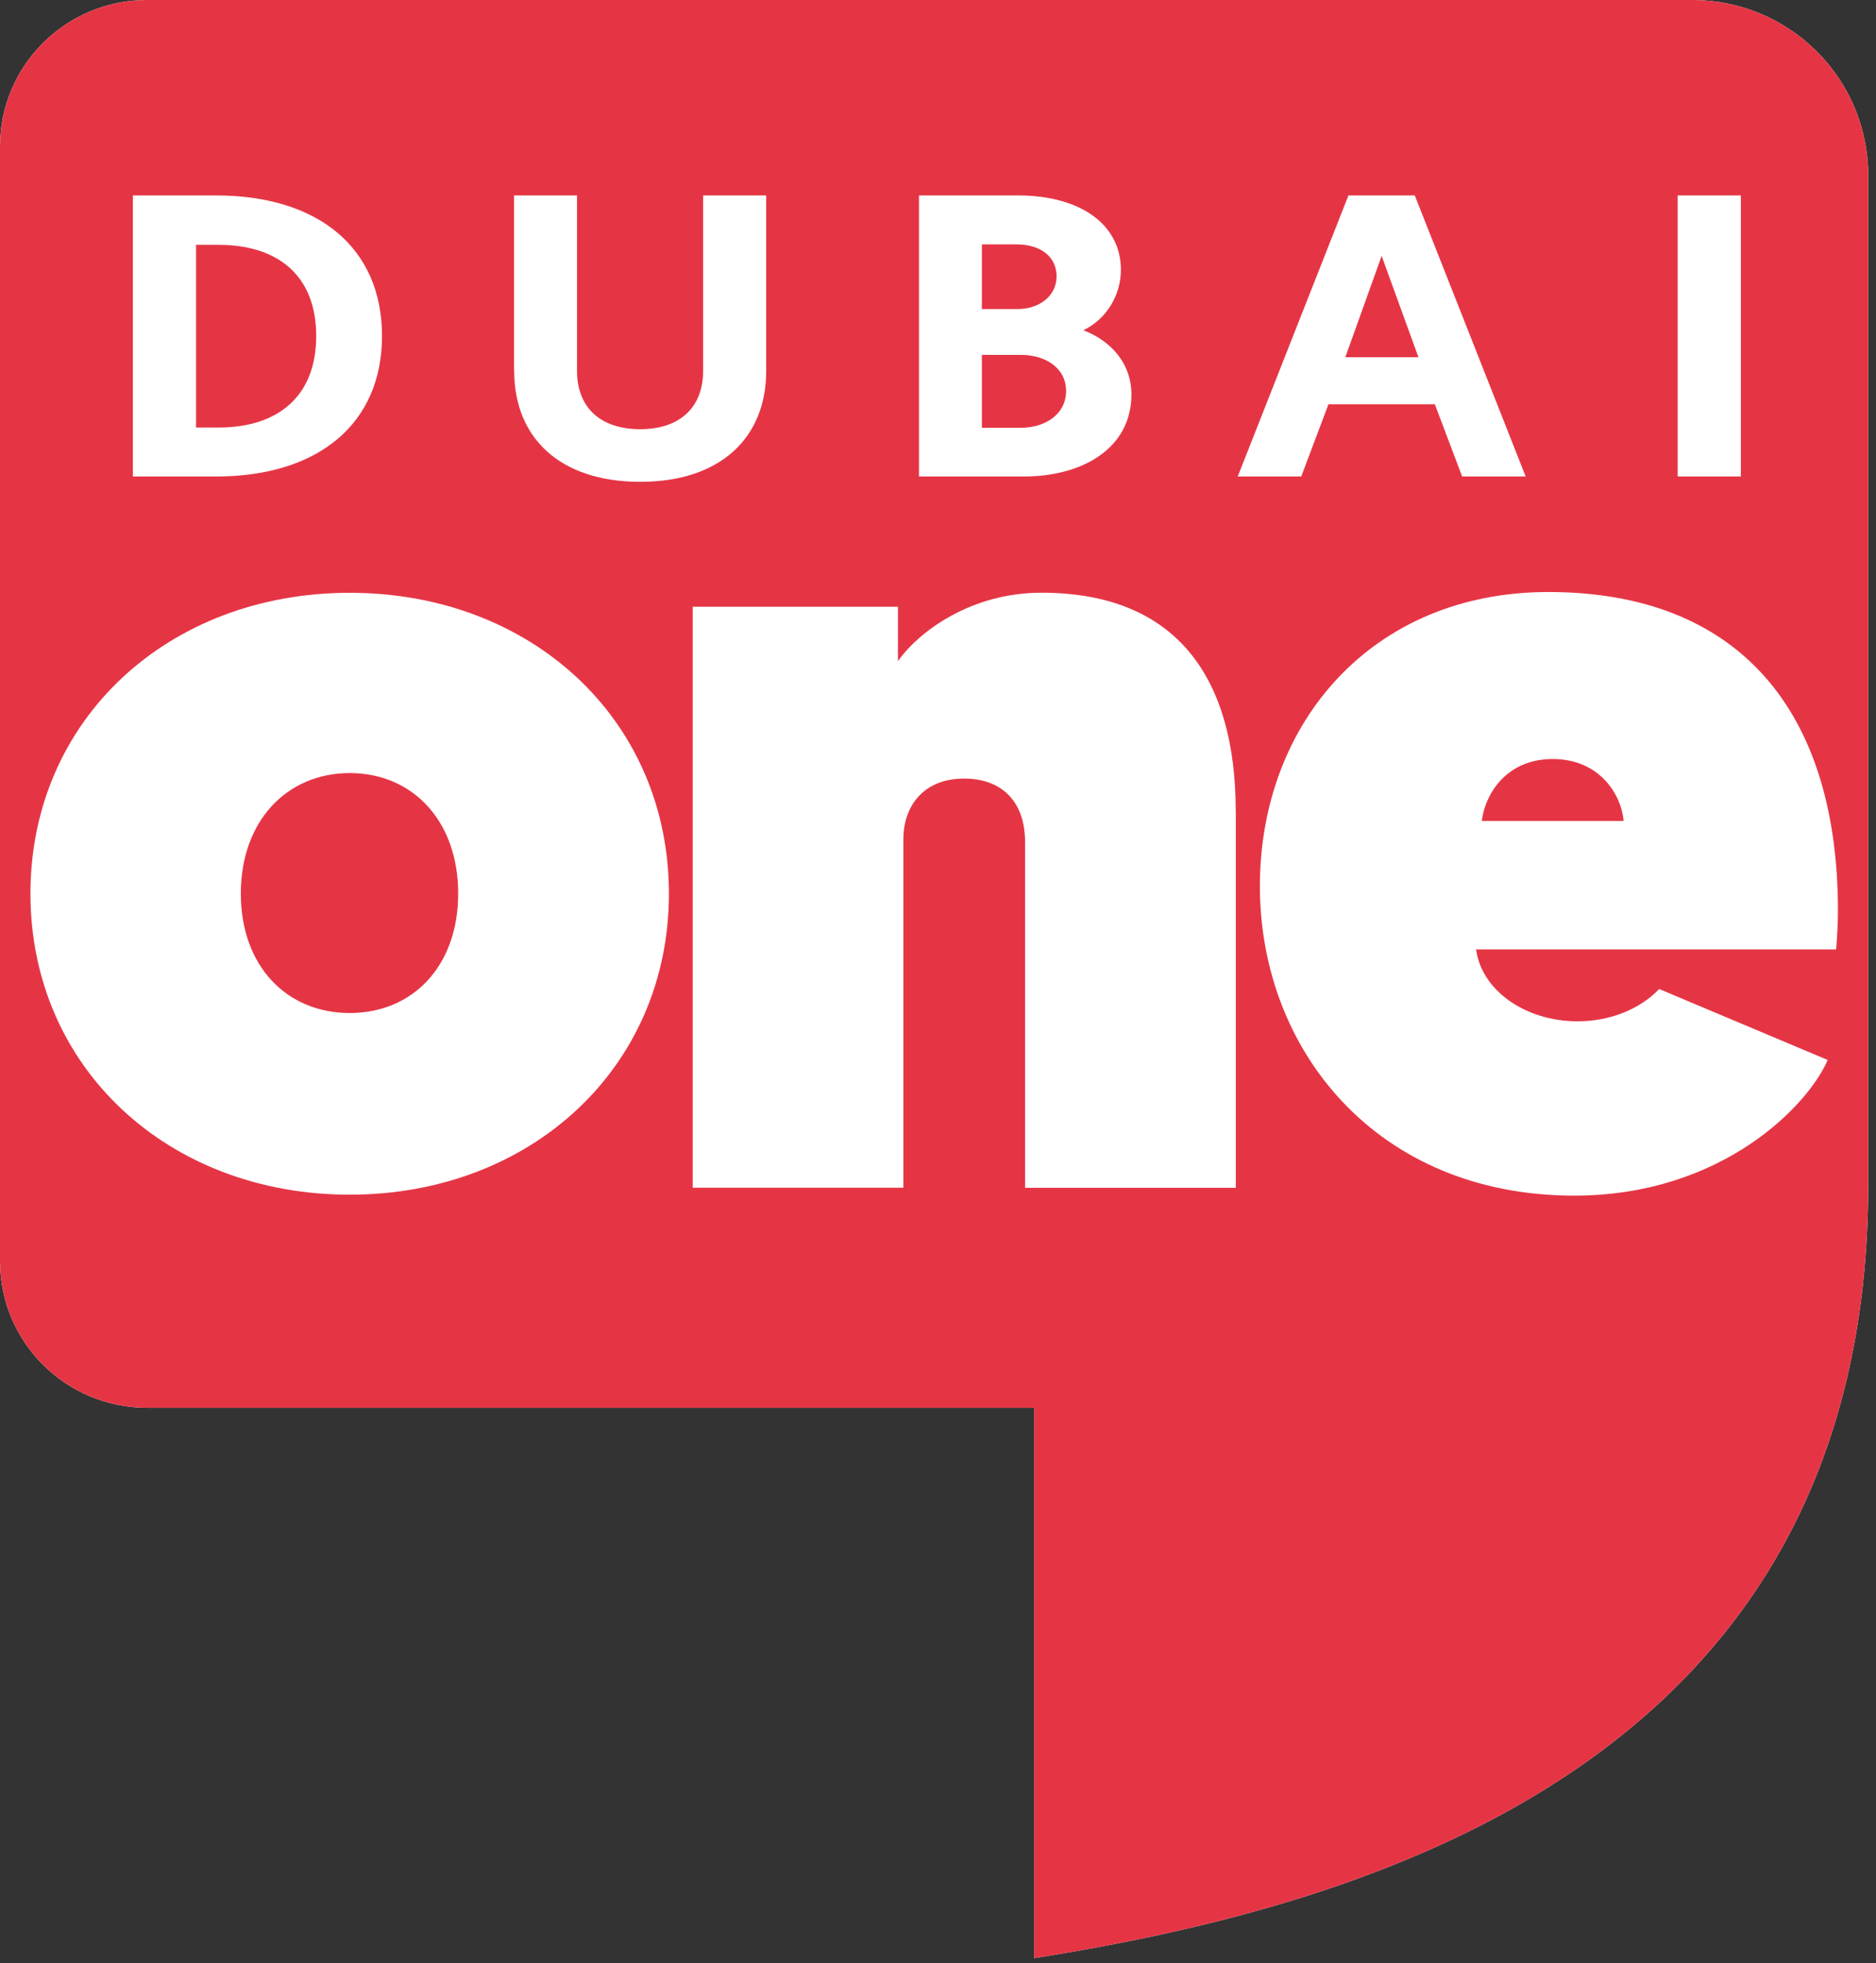 <svg width="215" height="225" viewBox="0 0 215 225" fill="none" xmlns="http://www.w3.org/2000/svg">
<rect x="0" y="0" width="215" height="225" fill="#333333" stroke="none"/>
<g clip-path="url(#clip0_4231_25)">
<path d="M118.52 224.43V161.34H16.86C7.55 161.34 0 153.84 0 144.53V16.79C0 7.49 7.56 0 16.86 0H193.94C205.1 0 214.11 9.01 214.11 20.12V135.73C214.11 202.13 156.95 218.31 118.52 224.42" fill="white"/>
<path d="M118.52 224.43V161.34H16.86C7.55 161.34 0 153.84 0 144.53V16.79C0 7.49 7.56 0 16.86 0H193.94C205.1 0 214.11 9.01 214.11 20.12V135.73C214.11 202.13 156.95 218.31 118.52 224.42" fill="#E53545"/>
<path d="M40.08 136.92C19.26 136.92 3.49 122.35 3.49 102.42C3.49 82.49 19.26 67.94 40.08 67.94C60.9 67.94 76.66 82.48 76.66 102.42C76.66 122.36 60.84 136.92 40.08 136.92ZM40.08 116.1C47.27 116.1 52.51 110.76 52.51 102.41C52.51 94.06 47.27 88.6 40.08 88.6C32.89 88.6 27.6 94.08 27.6 102.41C27.6 110.74 32.87 116.1 40.08 116.1Z" fill="white"/>
<path d="M141.63 92.97V136.13H117.48V96.54C117.48 91.57 114.52 89.23 110.51 89.23C105.77 89.23 103.53 92.46 103.53 96.18V136.12H79.39V69.54H102.91V75.77C105.29 72.4 111.26 67.93 119.35 67.93C134.9 67.93 141.62 77.75 141.62 92.97" fill="white"/>
<path d="M210.43 108.81C210.54 107.56 210.64 105.79 210.64 104.41C210.64 81.36 199.18 67.85 177.45 67.85C157.25 67.85 144.39 82.86 144.39 101.57C144.39 120.28 157.72 136.98 180.32 137.03C197.47 137.06 207.33 126.53 209.46 121.48L190.15 113.35C188.02 115.59 184.63 117.05 180.8 117.05C174.72 117.05 169.77 113.43 169.17 108.81H210.41H210.43ZM169.83 94.09C170.07 91.58 172.23 86.99 177.96 86.99C183.33 86.99 185.82 91.08 186.08 94.09H169.84H169.83Z" fill="white"/>
<path d="M15.23 22.4H24.76C36.51 22.4 43.78 28.44 43.78 38.51C43.78 48.58 36.46 54.61 24.76 54.61H15.23V22.4ZM25.04 49C31.83 49 36.24 45.45 36.24 38.51C36.24 31.57 31.83 28.06 25.04 28.06H22.47V49H25.04Z" fill="white"/>
<path d="M58.91 42.52V22.4H66.13V42.52C66.13 46.62 68.73 49.19 73.36 49.19C77.99 49.19 80.58 46.62 80.58 42.52V22.4H87.81V42.52C87.81 50.11 82.64 55.22 73.37 55.22C64.1 55.22 58.93 50.12 58.93 42.52H58.91Z" fill="white"/>
<path d="M105.31 22.4H116.69C123.8 22.4 128.46 25.72 128.46 30.92C128.46 33.86 126.79 36.58 124.16 37.85C127.55 39.15 129.67 41.87 129.67 45.18C129.67 51.45 123.97 54.61 117.35 54.61H105.32V22.4H105.31ZM116.62 35.42C119.14 35.42 121.09 33.9 121.09 31.66C121.09 29.42 119.24 28.01 116.53 28.01H112.53V35.42H116.62ZM116.95 49.03C119.85 49.03 122.18 47.43 122.18 44.81C122.18 42.19 119.85 40.67 116.95 40.67H112.53V49.03H116.95Z" fill="white"/>
<path d="M152.25 46.33L149.13 54.61H141.85L154.54 22.4H162.14L174.85 54.61H167.57L164.44 46.33H152.25ZM158.34 29.34L154.18 40.94H162.56L158.35 29.34H158.34Z" fill="white"/>
<path d="M192.27 22.4H199.51V54.61H192.27V22.4Z" fill="white"/>
</g>
<defs>
<clipPath id="clip0_4231_25">
<rect width="214.11" height="224.43" fill="white"/>
</clipPath>
</defs>
</svg>
